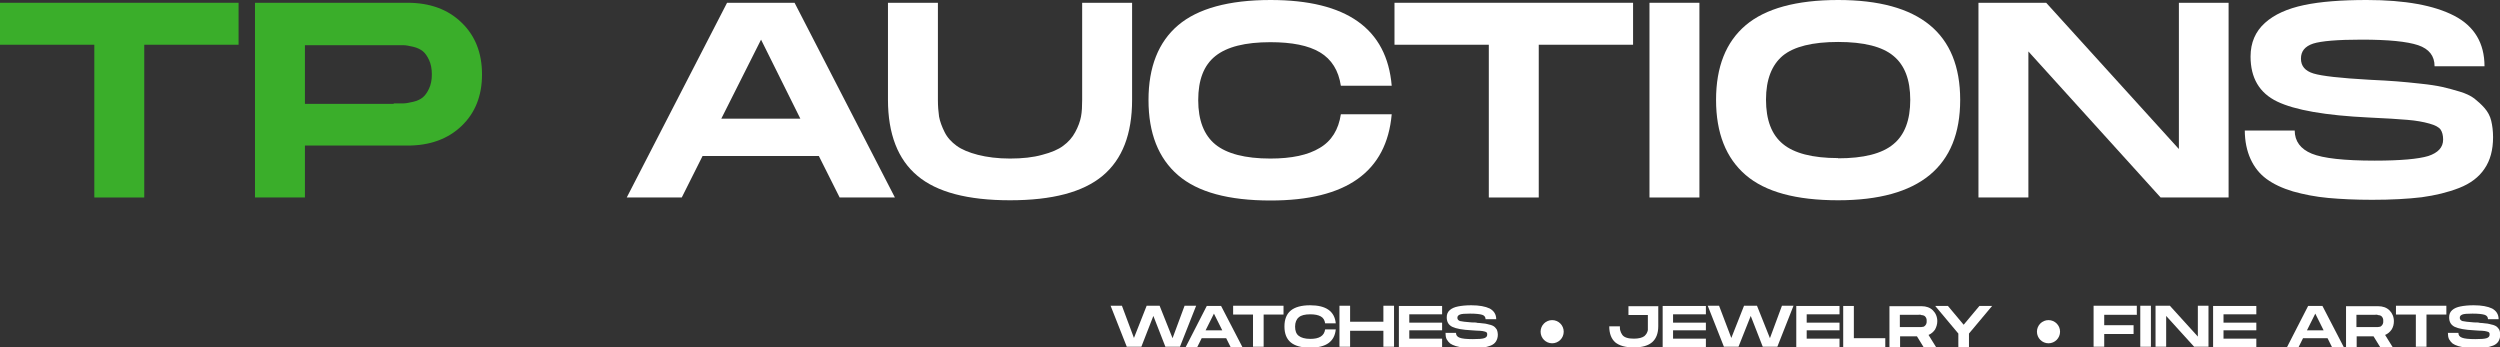 <svg width="295" height="41" viewBox="0 0 295 41" fill="none" xmlns="http://www.w3.org/2000/svg">
<rect x="0" y="0" width="295" height="41" fill="#333333" stroke="none"/>
<g clip-path="url(#clip0_85_332)">
<path d="M28.152 0.328V5.279H17.022V23.304H11.13V5.279H0V0.328H28.152Z" fill="#3AAE2A"/>
<path d="M48.094 0.328C50.713 0.328 52.84 1.094 54.45 2.653C56.059 4.185 56.878 6.236 56.878 8.78C56.878 11.324 56.059 13.348 54.45 14.879C52.84 16.411 50.713 17.177 48.094 17.177H35.982V23.304H30.089V0.328H48.094ZM46.457 12.199C46.948 12.199 47.357 12.199 47.63 12.199C47.903 12.199 48.285 12.117 48.776 12.007C49.267 11.898 49.621 11.707 49.894 11.488C50.167 11.269 50.413 10.913 50.631 10.448C50.849 9.983 50.958 9.436 50.958 8.78C50.958 8.123 50.849 7.549 50.631 7.084C50.413 6.619 50.167 6.264 49.894 6.045C49.621 5.826 49.239 5.634 48.776 5.525C48.312 5.416 47.903 5.334 47.63 5.334C47.357 5.334 46.948 5.334 46.457 5.334H35.982V12.254H46.457V12.199Z" fill="#3AAE2A"/>
<path d="M99.079 23.304L96.624 18.408H82.902L80.447 23.304H73.955L85.794 0.328H93.76L105.599 23.304H99.079ZM85.112 14.004H94.442L89.804 4.677L85.112 14.004Z" fill="white"/>
<path d="M133.587 11.789C133.587 15.809 132.442 18.791 130.123 20.733C127.804 22.674 124.176 23.632 119.184 23.632C114.192 23.632 110.536 22.674 108.245 20.733C105.953 18.818 104.78 15.809 104.78 11.761V0.328H110.673V11.789C110.673 12.527 110.727 13.184 110.809 13.758C110.918 14.332 111.136 14.934 111.464 15.59C111.791 16.247 112.282 16.767 112.882 17.204C113.482 17.642 114.328 17.997 115.392 18.271C116.456 18.544 117.738 18.709 119.184 18.709C120.63 18.709 121.912 18.572 122.976 18.271C124.04 17.997 124.885 17.642 125.458 17.204C126.058 16.767 126.522 16.247 126.877 15.59C127.231 14.934 127.449 14.332 127.559 13.758C127.668 13.184 127.695 12.527 127.695 11.789V0.328H133.587V11.789Z" fill="white"/>
<path d="M135.524 11.789C135.524 7.905 136.697 4.951 139.016 2.981C141.335 1.012 144.99 0 149.928 0C158.876 0 163.65 3.364 164.222 10.12H158.221C157.948 8.315 157.13 7.002 155.766 6.181C154.402 5.361 152.438 4.978 149.901 4.978C146.927 4.978 144.772 5.525 143.408 6.619C142.044 7.713 141.39 9.436 141.39 11.816C141.39 14.195 142.071 15.946 143.408 17.04C144.745 18.134 146.927 18.709 149.901 18.709C152.41 18.709 154.347 18.298 155.738 17.45C157.13 16.63 157.948 15.29 158.221 13.484H164.222C163.622 20.267 158.876 23.659 149.928 23.659C144.963 23.659 141.335 22.674 139.016 20.678C136.697 18.681 135.524 15.727 135.524 11.816V11.789Z" fill="white"/>
<path d="M192.702 0.328V5.279H181.572V23.304H175.68V5.279H164.55V0.328H192.702Z" fill="white"/>
<path d="M200.531 0.328V23.304H194.639V0.328H200.531Z" fill="white"/>
<path d="M216.899 23.632C211.934 23.632 208.306 22.647 205.987 20.65C203.668 18.654 202.495 15.7 202.495 11.789C202.495 7.877 203.668 4.951 205.987 2.981C208.306 1.012 211.961 0 216.899 0C226.501 0 231.302 3.939 231.302 11.789C231.302 19.638 226.501 23.632 216.899 23.632ZM216.899 18.681C219.9 18.681 222.082 18.134 223.419 17.013C224.755 15.919 225.41 14.168 225.41 11.789C225.41 9.409 224.755 7.686 223.419 6.592C222.109 5.498 219.927 4.951 216.899 4.951C213.871 4.951 211.689 5.498 210.379 6.564C209.07 7.658 208.388 9.382 208.388 11.761C208.388 14.141 209.042 15.891 210.379 16.985C211.689 18.079 213.871 18.654 216.899 18.654V18.681Z" fill="white"/>
<path d="M257.082 0.328H262.974V23.304H254.954L239.35 6.072V23.304H233.458V0.328H241.45L257.109 17.587V0.328H257.082Z" fill="white"/>
<path d="M264.884 15.399H270.776C270.776 16.657 271.458 17.587 272.795 18.134C274.131 18.681 276.614 18.955 280.215 18.955C283.27 18.955 285.37 18.763 286.543 18.408C287.689 18.025 288.289 17.396 288.289 16.466C288.289 15.973 288.18 15.563 287.989 15.29C287.798 15.016 287.362 14.77 286.653 14.578C285.971 14.387 285.098 14.223 284.061 14.141C283.024 14.059 281.524 13.949 279.533 13.867C274.404 13.621 270.803 12.992 268.703 11.98C266.602 10.968 265.566 9.19 265.566 6.674C265.566 5.033 266.138 3.72 267.257 2.708C268.375 1.696 269.93 1.012 271.867 0.602C273.804 0.191 276.286 0 279.287 0C283.788 0 287.225 0.629 289.599 1.86C291.972 3.091 293.172 5.087 293.172 7.823H287.28C287.28 6.592 286.625 5.771 285.343 5.334C284.034 4.896 281.824 4.677 278.66 4.677C275.823 4.677 273.913 4.841 272.958 5.142C271.976 5.47 271.512 6.045 271.512 6.92C271.512 7.795 272.003 8.37 272.986 8.67C273.968 8.971 276.15 9.217 279.56 9.409C280.924 9.464 281.988 9.546 282.806 9.6C283.625 9.655 284.579 9.765 285.643 9.874C286.707 9.983 287.553 10.12 288.18 10.257C288.808 10.394 289.49 10.585 290.226 10.804C290.963 11.023 291.536 11.296 291.972 11.624C292.381 11.953 292.79 12.308 293.172 12.746C293.554 13.184 293.827 13.676 293.963 14.25C294.1 14.825 294.182 15.454 294.182 16.192C294.182 17.669 293.854 18.927 293.172 19.912C292.518 20.897 291.508 21.662 290.172 22.182C288.835 22.702 287.362 23.057 285.752 23.276C284.143 23.468 282.206 23.577 279.915 23.577C277.95 23.577 276.232 23.495 274.731 23.358C273.231 23.221 271.867 22.948 270.585 22.592C269.303 22.209 268.266 21.717 267.448 21.115C266.629 20.514 266.002 19.721 265.566 18.763C265.129 17.806 264.884 16.657 264.884 15.344V15.399Z" fill="white"/>
<path d="M139.807 36.077H141.144L139.234 40.918H137.516L136.097 37.28L134.679 40.918H132.96L131.051 36.077H132.387L133.806 39.879L135.306 36.077H136.834L138.361 39.906L139.78 36.077H139.807Z" fill="white"/>
<path d="M145.208 40.945L144.69 39.906H141.799L141.28 40.945H139.916L142.399 36.104H144.09L146.6 40.945H145.236H145.208ZM142.262 38.976H144.226L143.244 37.007L142.262 38.976Z" fill="white"/>
<path d="M151.455 36.077V37.116H149.109V40.918H147.855V37.116H145.509V36.077H151.455Z" fill="white"/>
<path d="M151.565 38.511C151.565 37.69 151.81 37.061 152.301 36.651C152.792 36.241 153.556 36.022 154.593 36.022C156.475 36.022 157.484 36.733 157.621 38.155H156.366C156.311 37.773 156.148 37.499 155.848 37.335C155.547 37.171 155.138 37.089 154.62 37.089C153.993 37.089 153.529 37.198 153.256 37.444C152.983 37.663 152.82 38.046 152.82 38.538C152.82 39.031 152.956 39.414 153.256 39.632C153.529 39.851 153.993 39.988 154.62 39.988C155.138 39.988 155.547 39.906 155.848 39.715C156.148 39.523 156.311 39.249 156.366 38.867H157.621C157.484 40.289 156.502 41.027 154.593 41.027C153.556 41.027 152.792 40.809 152.301 40.398C151.81 39.988 151.565 39.359 151.565 38.538V38.511Z" fill="white"/>
<path d="M163.24 36.077H164.495V40.918H163.24V39.031H159.312V40.918H158.057V36.077H159.312V37.964H163.24V36.077Z" fill="white"/>
<path d="M170.169 37.089H166.296V38.073H170.169V38.976H166.296V39.961H170.169V40.945H165.068V36.104H170.169V37.089Z" fill="white"/>
<path d="M170.551 39.277H171.806C171.806 39.55 171.943 39.742 172.243 39.851C172.515 39.961 173.034 40.015 173.798 40.015C174.452 40.015 174.889 39.988 175.134 39.906C175.38 39.824 175.489 39.687 175.489 39.496C175.489 39.386 175.489 39.304 175.434 39.249C175.407 39.195 175.298 39.14 175.161 39.113C175.025 39.085 174.834 39.031 174.616 39.031C174.398 39.031 174.07 39.003 173.661 38.976C172.57 38.921 171.833 38.785 171.37 38.566C170.933 38.347 170.715 37.991 170.715 37.444C170.715 37.089 170.824 36.815 171.07 36.596C171.315 36.378 171.642 36.241 172.052 36.159C172.461 36.077 172.979 36.022 173.607 36.022C174.561 36.022 175.271 36.159 175.789 36.405C176.28 36.678 176.553 37.089 176.553 37.663H175.298C175.298 37.417 175.161 37.225 174.889 37.143C174.616 37.061 174.152 37.007 173.47 37.007C172.87 37.007 172.461 37.034 172.27 37.116C172.079 37.198 171.97 37.307 171.97 37.499C171.97 37.69 172.079 37.8 172.27 37.882C172.488 37.937 172.952 37.991 173.661 38.046C173.961 38.046 174.179 38.046 174.343 38.101C174.507 38.101 174.725 38.128 174.943 38.155C175.161 38.155 175.352 38.21 175.489 38.237C175.625 38.265 175.762 38.319 175.925 38.347C176.089 38.402 176.198 38.456 176.28 38.511C176.362 38.566 176.444 38.648 176.525 38.757C176.607 38.839 176.662 38.949 176.689 39.085C176.716 39.222 176.744 39.331 176.744 39.496C176.744 39.797 176.662 40.07 176.525 40.289C176.389 40.508 176.171 40.672 175.898 40.781C175.625 40.891 175.298 40.973 174.971 41C174.643 41.027 174.207 41.055 173.743 41.055C173.334 41.055 172.952 41.055 172.652 41C172.352 40.973 172.052 40.918 171.779 40.836C171.506 40.754 171.288 40.644 171.124 40.535C170.96 40.398 170.824 40.234 170.715 40.043C170.606 39.851 170.579 39.605 170.579 39.331L170.551 39.277Z" fill="white"/>
<path d="M195.676 36.077V38.484C195.676 39.331 195.43 39.961 194.966 40.371C194.503 40.781 193.766 41 192.784 41C191.802 41 191.065 40.781 190.602 40.398C190.138 39.988 189.892 39.359 189.892 38.511H191.147C191.147 38.702 191.147 38.894 191.202 39.031C191.229 39.167 191.311 39.331 191.42 39.496C191.529 39.66 191.693 39.769 191.938 39.851C192.184 39.933 192.457 39.961 192.811 39.961C193.084 39.961 193.33 39.933 193.548 39.879C193.766 39.824 193.93 39.742 194.039 39.66C194.148 39.578 194.23 39.441 194.312 39.331C194.393 39.195 194.421 39.058 194.448 38.949C194.448 38.839 194.448 38.702 194.448 38.538V37.171H192.157V36.131H195.703L195.676 36.077Z" fill="white"/>
<path d="M201.295 37.089H197.421V38.073H201.295V38.976H197.421V39.961H201.295V40.945H196.194V36.104H201.295V37.089Z" fill="white"/>
<path d="M210.297 36.077H211.634L209.725 40.918H208.006L206.587 37.28L205.142 40.918H203.423L201.513 36.077H202.85L204.296 39.879L205.796 36.077H207.324L208.852 39.906L210.27 36.077H210.297Z" fill="white"/>
<path d="M217.063 37.089H213.189V38.073H217.063V38.976H213.189V39.961H217.063V40.945H211.961V36.104H217.063V37.089Z" fill="white"/>
<path d="M218.727 39.906H222.464V40.945H217.499V36.104H218.754V39.906H218.727Z" fill="white"/>
<path d="M228.602 37.882C228.602 38.265 228.493 38.593 228.329 38.894C228.138 39.167 227.893 39.386 227.565 39.523L228.466 40.973H226.992L226.201 39.687H224.21V40.973H222.955V36.131H226.747C227.293 36.131 227.756 36.295 228.084 36.624C228.411 36.952 228.602 37.39 228.602 37.909V37.882ZM224.183 37.143V38.593H226.392C226.392 38.593 226.583 38.593 226.638 38.593C226.692 38.593 226.774 38.593 226.883 38.566C226.992 38.566 227.074 38.511 227.129 38.456C227.183 38.402 227.238 38.347 227.293 38.237C227.347 38.128 227.347 38.019 227.347 37.882C227.347 37.745 227.347 37.636 227.293 37.526C227.238 37.417 227.183 37.362 227.129 37.307C227.074 37.253 226.992 37.225 226.883 37.198C226.774 37.198 226.692 37.171 226.638 37.143C226.583 37.116 226.501 37.143 226.392 37.143H224.183Z" fill="white"/>
<path d="M231.084 39.359L228.356 36.104H229.857L231.712 38.319L233.567 36.104H235.067L232.339 39.359V40.945H231.084V39.359Z" fill="white"/>
<path d="M252.171 37.143H248.298V38.374H251.762V39.414H248.298V40.918H247.043V36.077H252.144V37.116L252.171 37.143Z" fill="white"/>
<path d="M253.808 36.077V40.918H252.553V36.077H253.808Z" fill="white"/>
<path d="M259.346 36.077H260.601V40.918H258.909L255.608 37.28V40.918H254.354V36.077H256.045L259.346 39.715V36.077Z" fill="white"/>
<path d="M266.247 37.089H262.374V38.073H266.247V38.976H262.374V39.961H266.247V40.945H261.146V36.104H266.247V37.089Z" fill="white"/>
<path d="M275.168 40.945L274.65 39.906H271.758L271.24 40.945H269.876L272.358 36.104H274.049L276.559 40.945H275.195H275.168ZM272.222 38.976H274.186L273.204 37.007L272.222 38.976Z" fill="white"/>
<path d="M282.479 37.882C282.479 38.265 282.397 38.593 282.206 38.894C282.015 39.167 281.769 39.386 281.442 39.523L282.342 40.973H280.869L280.078 39.687H278.087V40.973H276.832V36.131H280.624C281.169 36.131 281.633 36.295 281.96 36.624C282.288 36.952 282.479 37.39 282.479 37.909V37.882ZM278.059 37.143V38.593H280.269C280.269 38.593 280.46 38.593 280.515 38.593C280.569 38.593 280.651 38.593 280.76 38.566C280.869 38.566 280.951 38.511 281.006 38.456C281.06 38.402 281.115 38.347 281.169 38.237C281.224 38.128 281.224 38.019 281.224 37.882C281.224 37.745 281.224 37.636 281.169 37.526C281.115 37.417 281.06 37.362 281.006 37.307C280.951 37.253 280.869 37.225 280.76 37.198C280.651 37.198 280.569 37.171 280.515 37.143C280.46 37.116 280.378 37.143 280.269 37.143H278.059Z" fill="white"/>
<path d="M288.671 36.077V37.116H286.325V40.918H285.07V37.116H282.724V36.077H288.671Z" fill="white"/>
<path d="M288.835 39.277H290.09C290.09 39.55 290.226 39.742 290.526 39.851C290.799 39.961 291.317 40.015 292.081 40.015C292.736 40.015 293.172 39.988 293.418 39.906C293.663 39.824 293.773 39.687 293.773 39.496C293.773 39.386 293.773 39.304 293.718 39.249C293.691 39.195 293.582 39.14 293.445 39.113C293.309 39.085 293.118 39.031 292.9 39.031C292.681 39.031 292.354 39.003 291.945 38.976C290.854 38.921 290.117 38.785 289.653 38.566C289.217 38.347 288.999 37.991 288.999 37.444C288.999 37.089 289.108 36.815 289.353 36.596C289.599 36.378 289.926 36.241 290.335 36.159C290.745 36.077 291.263 36.022 291.89 36.022C292.845 36.022 293.554 36.159 294.073 36.405C294.564 36.678 294.836 37.089 294.836 37.663H293.582C293.582 37.417 293.445 37.225 293.172 37.143C292.9 37.061 292.436 37.007 291.754 37.007C291.154 37.007 290.745 37.034 290.554 37.116C290.363 37.198 290.254 37.307 290.254 37.499C290.254 37.69 290.363 37.8 290.554 37.882C290.772 37.937 291.236 37.991 291.945 38.046C292.245 38.046 292.463 38.046 292.627 38.101C292.79 38.101 293.009 38.128 293.227 38.155C293.445 38.155 293.636 38.21 293.773 38.237C293.909 38.265 294.045 38.319 294.209 38.347C294.373 38.402 294.482 38.456 294.564 38.511C294.646 38.566 294.727 38.648 294.809 38.757C294.891 38.839 294.946 38.949 294.973 39.085C295 39.222 295.027 39.331 295.027 39.496C295.027 39.797 294.946 40.07 294.809 40.289C294.673 40.508 294.455 40.672 294.182 40.781C293.909 40.891 293.582 40.973 293.254 41C292.927 41.027 292.49 41.055 292.027 41.055C291.617 41.055 291.236 41.055 290.935 41C290.635 40.973 290.335 40.918 290.063 40.836C289.79 40.754 289.572 40.644 289.408 40.535C289.244 40.398 289.108 40.234 288.999 40.043C288.89 39.851 288.862 39.605 288.862 39.331L288.835 39.277Z" fill="white"/>
<path d="M183.154 40.508C183.908 40.508 184.518 39.895 184.518 39.14C184.518 38.385 183.908 37.773 183.154 37.773C182.401 37.773 181.79 38.385 181.79 39.14C181.79 39.895 182.401 40.508 183.154 40.508Z" fill="white"/>
<path d="M241.723 40.508C242.477 40.508 243.087 39.895 243.087 39.14C243.087 38.385 242.477 37.773 241.723 37.773C240.97 37.773 240.359 38.385 240.359 39.14C240.359 39.895 240.97 40.508 241.723 40.508Z" fill="white"/>
</g>
<defs>
<clipPath id="clip0_85_332">
<rect width="295" height="41" fill="white"/>
</clipPath>
</defs>
</svg>
